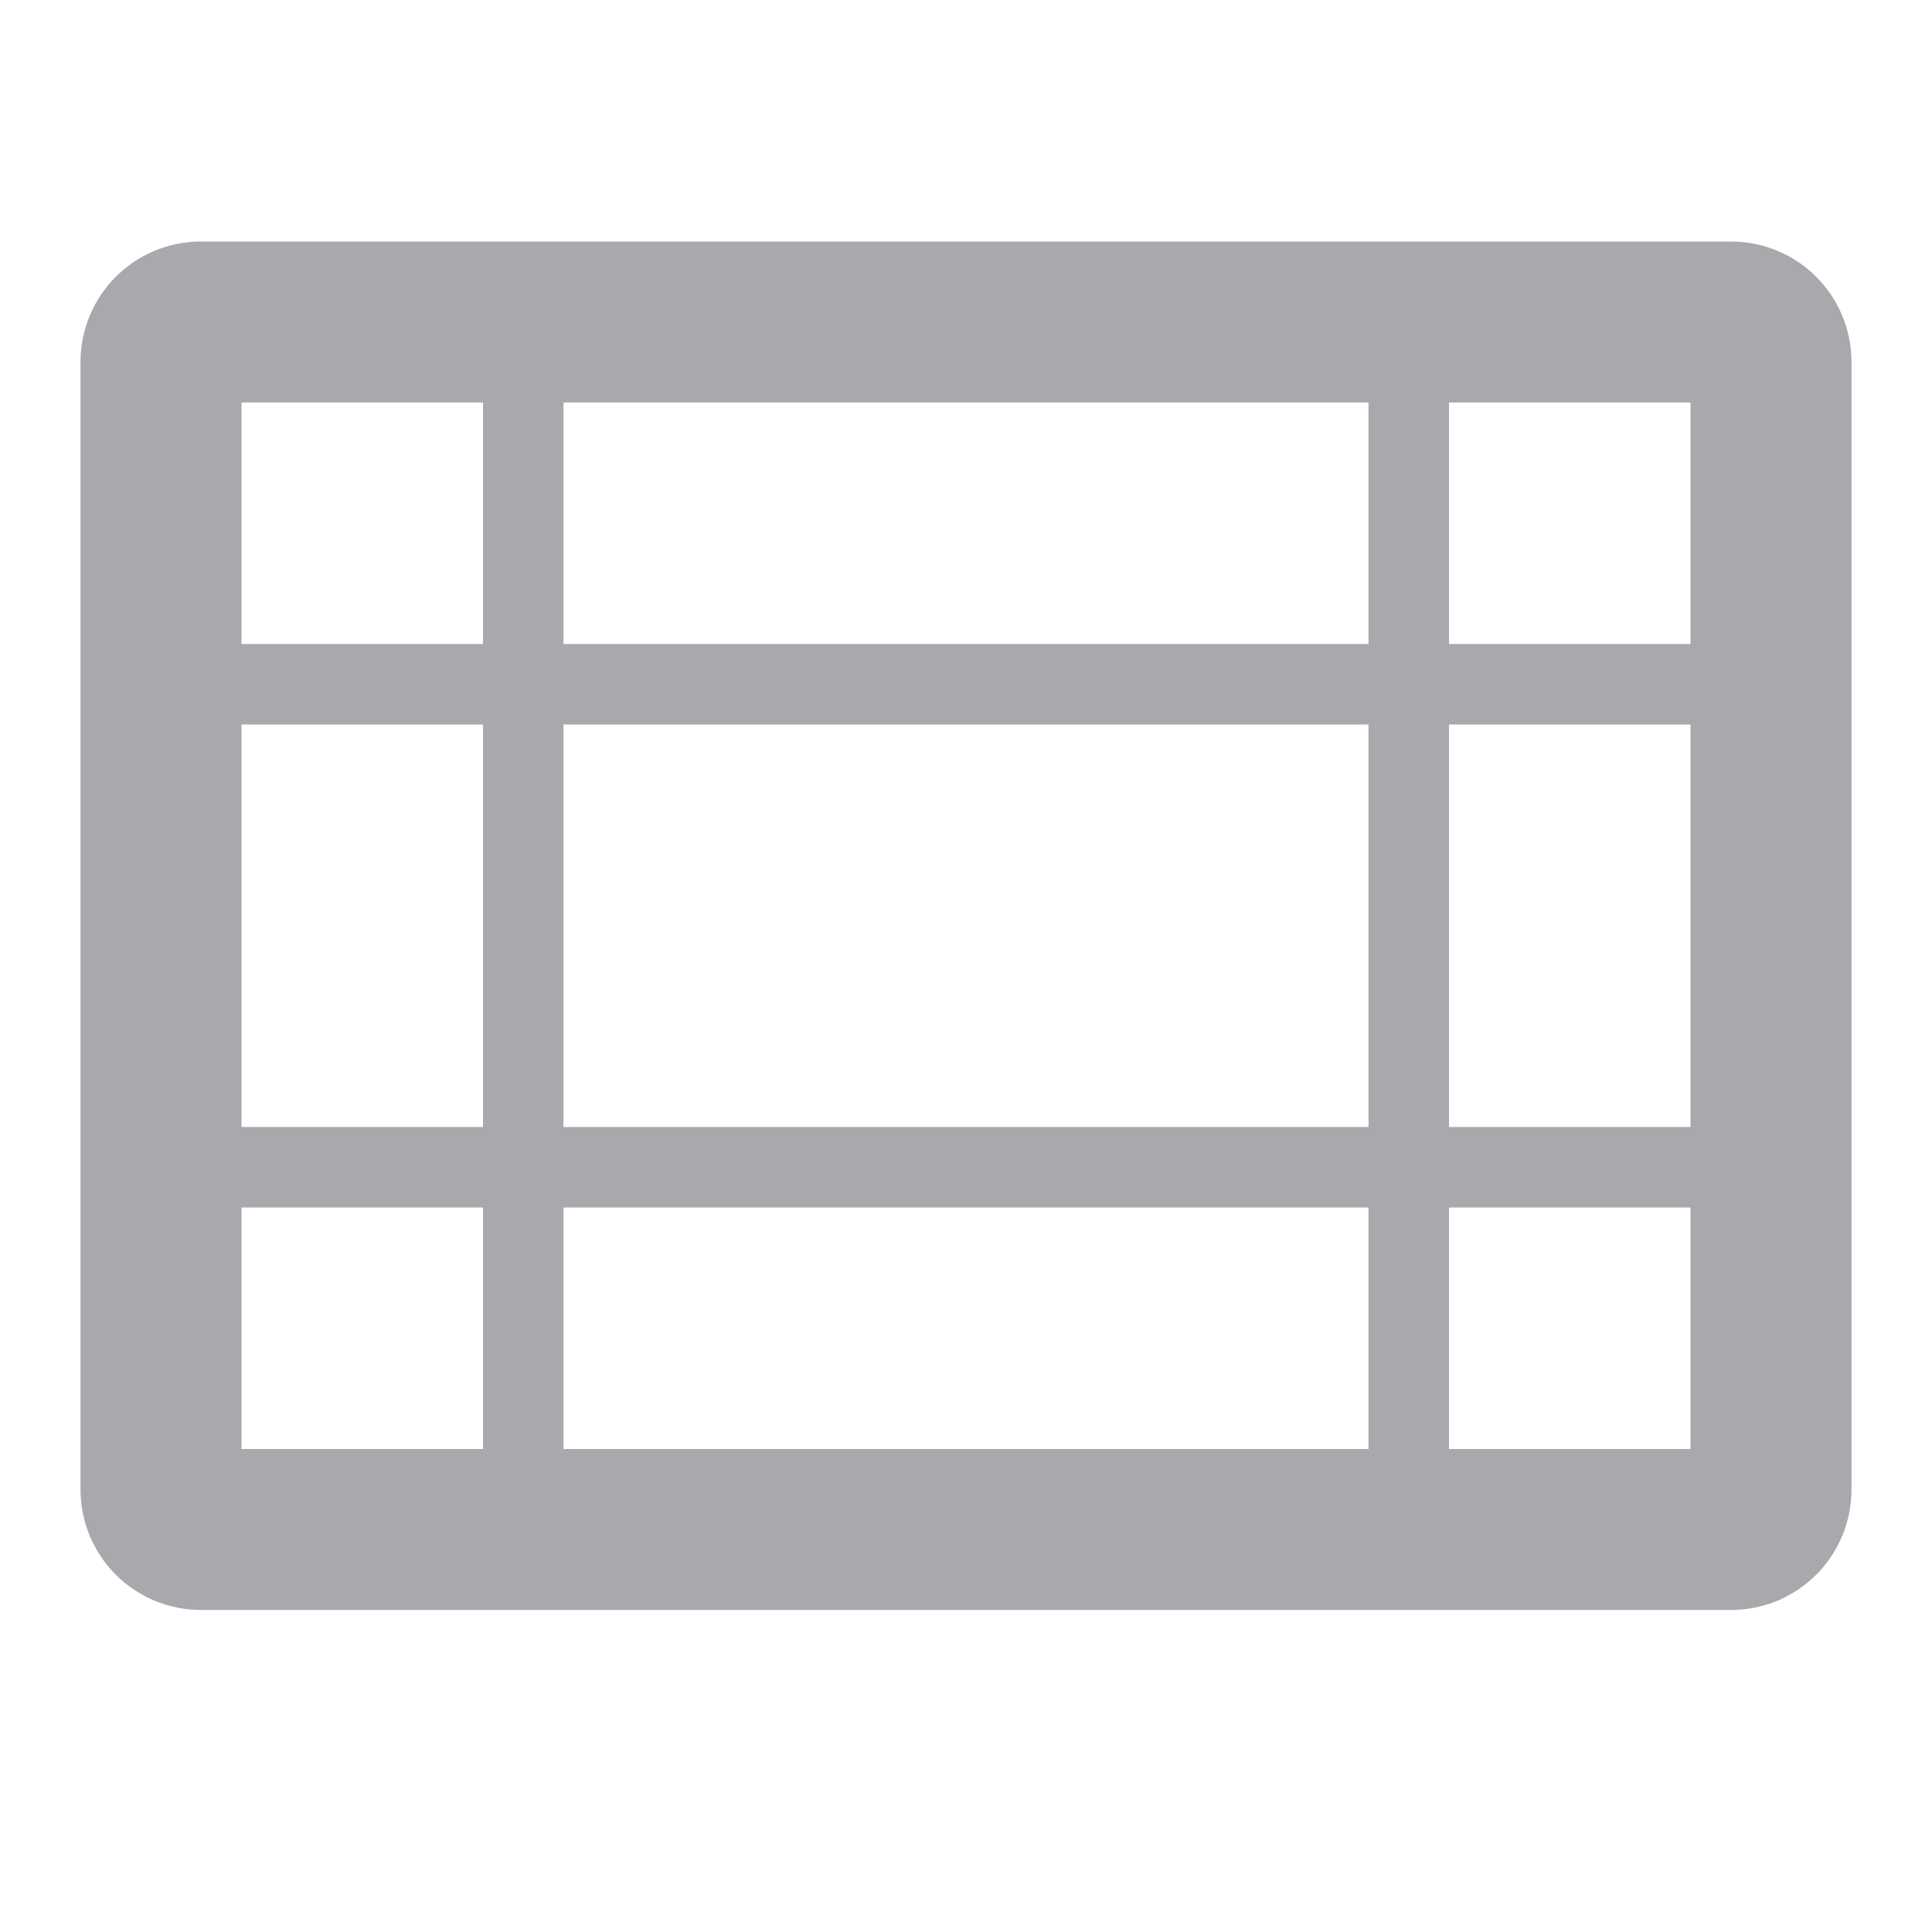 <svg height="24" viewBox="0 0 24 24" width="24" xmlns="http://www.w3.org/2000/svg"><path d="m1 18.5c0 .831.669 1.5 1.5 1.5h19c.831 0 1.5-.669 1.5-1.5v-14c0-.831-.669-1.5-1.5-1.5h-19c-.831 0-1.5.669-1.5 1.5zm2-.5v-3h3v3zm0-4v-5h3v5zm0-6v-3h3v3zm4 10v-3h10v3zm0-4v-5h10v5zm0-6v-3h10v3zm11 10v-3h3v3zm0-4v-5h3v5zm0-6v-3h3v3z" fill="#aaa8ac"/></svg>